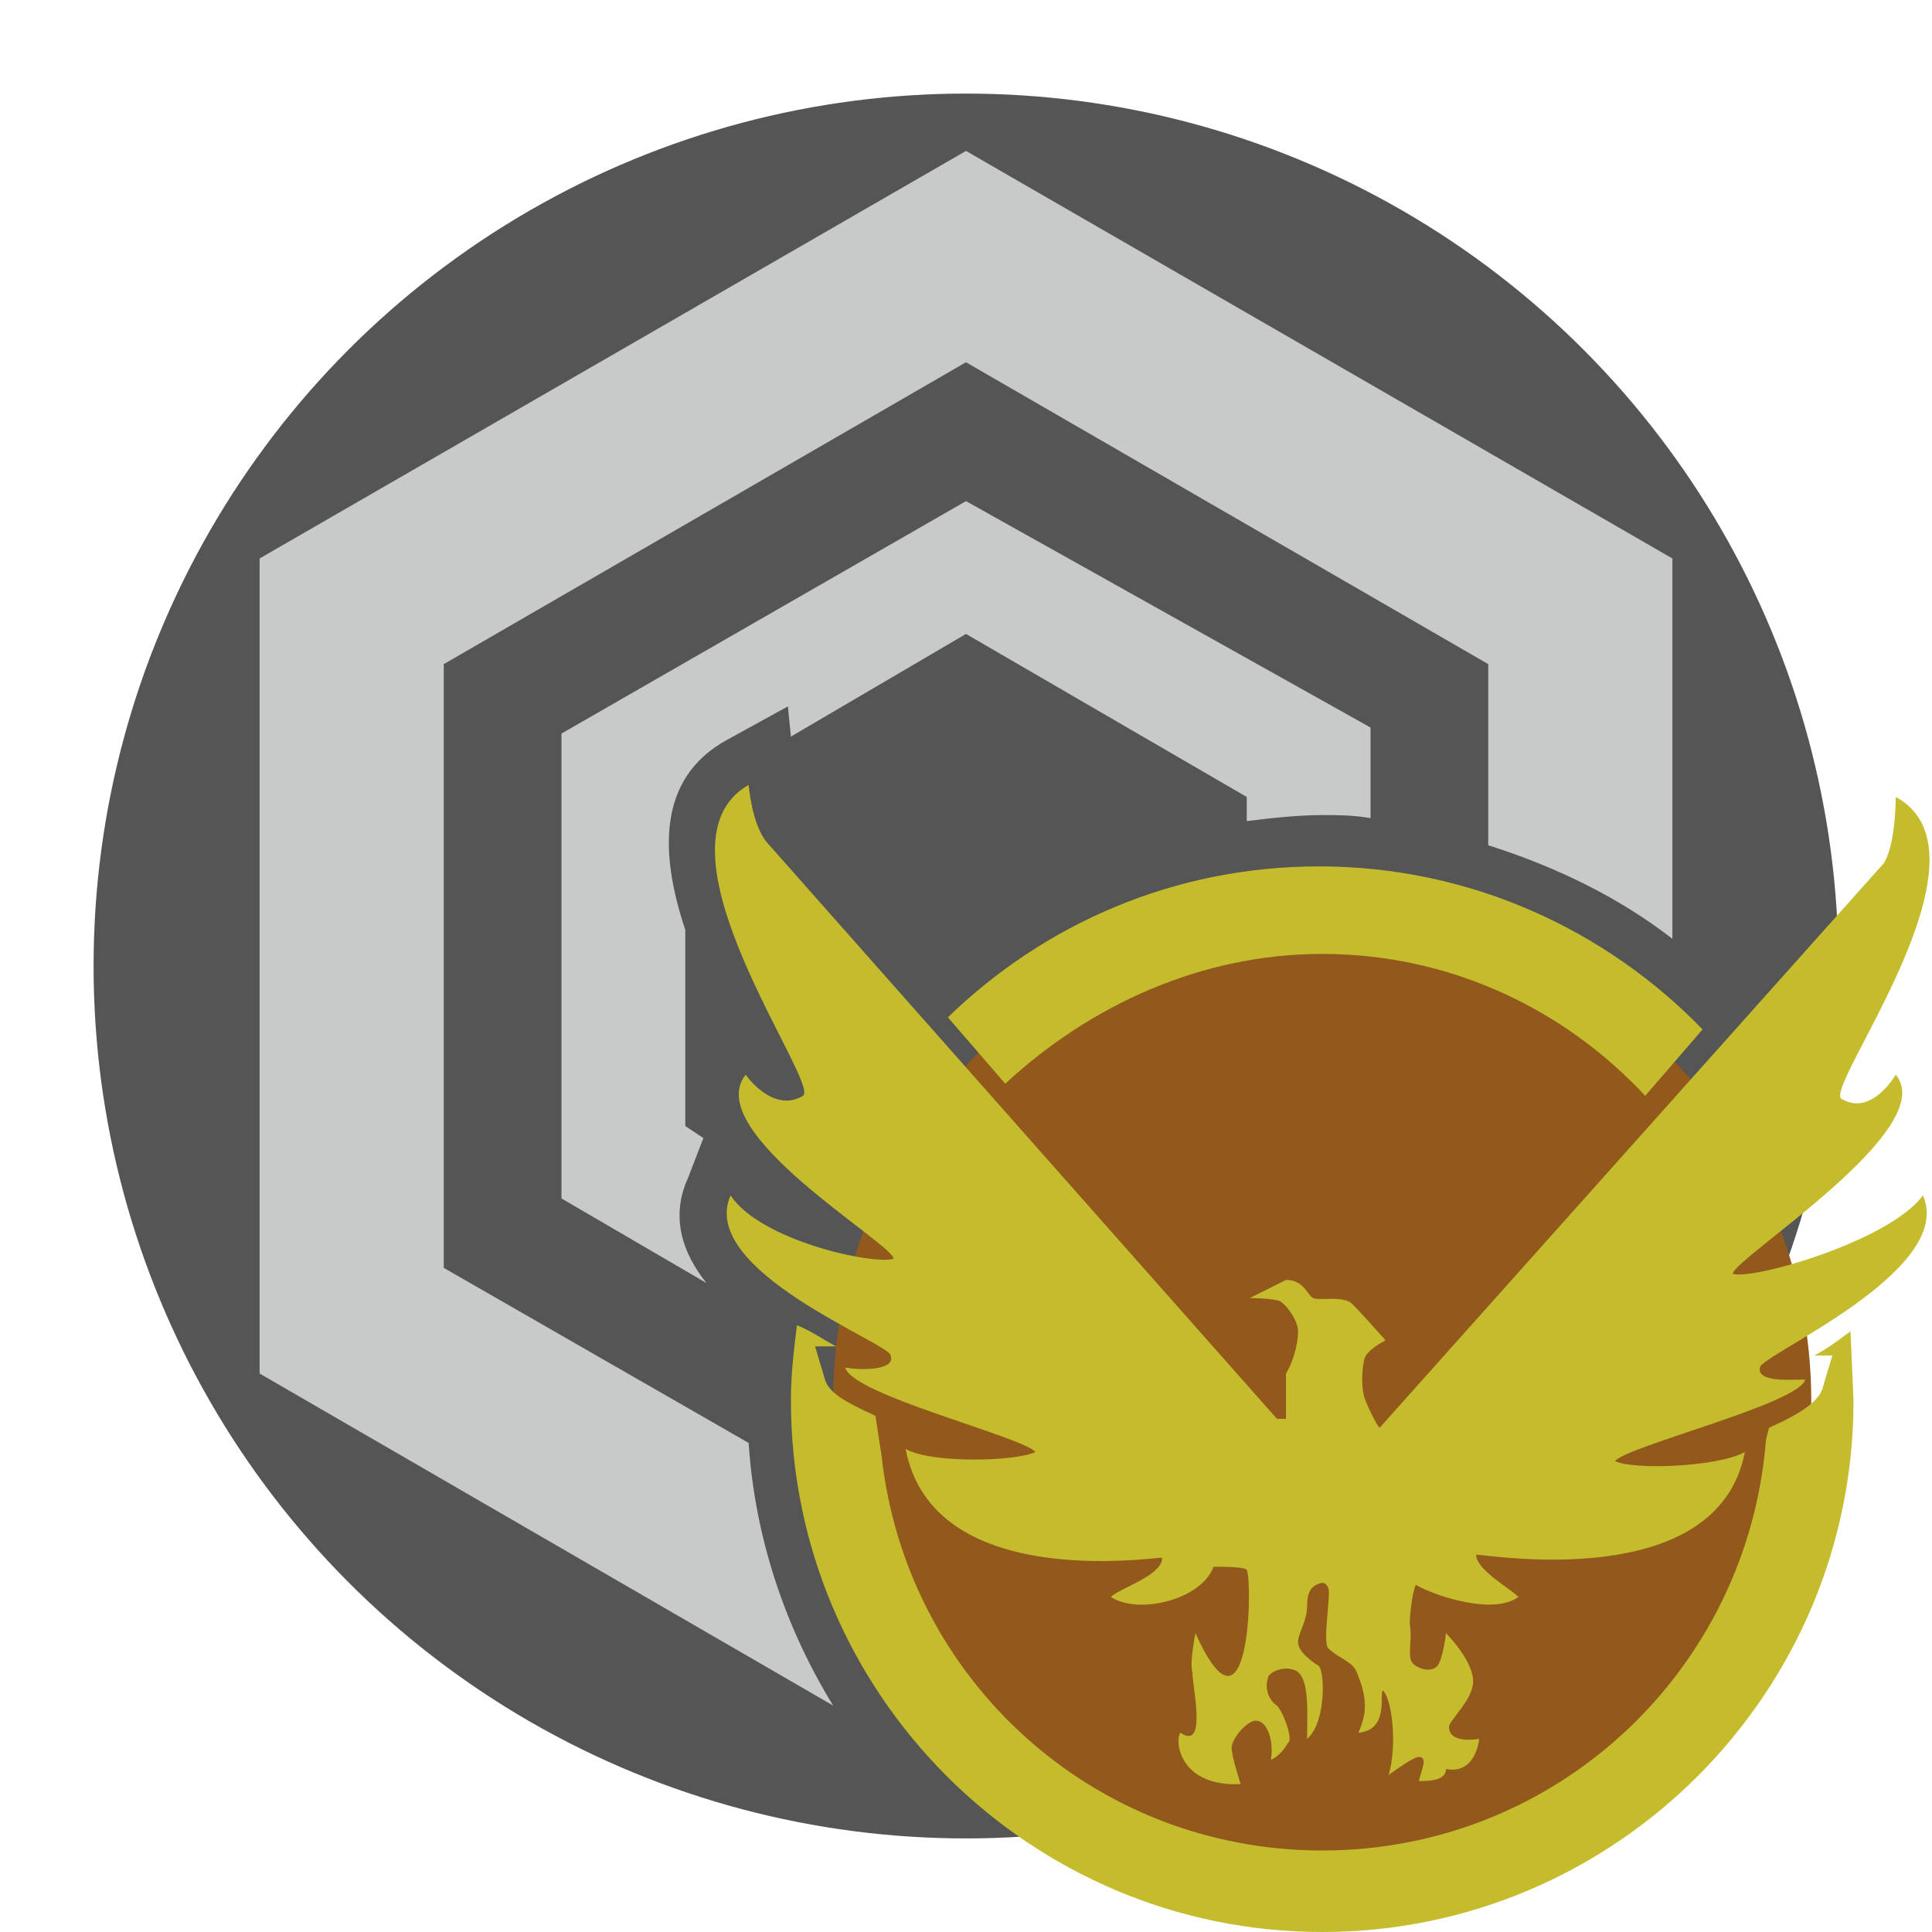 <svg xmlns="http://www.w3.org/2000/svg" viewBox="0 0 64 64" enable-background="new 0 0 64 64"><style type="text/css">.st0{fill:#555556;} .st1{fill:#93581C;} .st2{fill:#C4BC2C;} .st3{fill:none;} .st4{fill:#C8CAC9;}</style><circle class="st0" cx="32" cy="32" r="28.9"/><circle class="st1" cx="43.8" cy="46.4" r="16.2"/><path class="st2" d="M57.4 42.2c0-.5 6.9-4.8 5.4-6.6 0 0-.8 1.4-1.8.8-.6-.4 5.3-8.1 1.8-10 0 0 0 1.6-.4 2.2l-16.7 18.7c-.1-.1-.4-.7-.5-1-.1-.3-.1-.9 0-1.3.1-.3.7-.6.7-.6s-.8-.9-1.1-1.2-1.1-.1-1.3-.2c-.2-.1-.3-.6-.9-.6l-1.2.6s.7 0 1 .1c.3.2.6.7.6 1 0 .3-.1.9-.4 1.4v1.5h-.3l-16.9-19.1c-.5-.6-.6-1.9-.6-1.9-3.5 2 2.4 9.9 1.8 10.3-1 .6-1.9-.7-1.9-.7-1.5 1.9 4.9 5.6 4.9 6.1-.7.2-4.4-.6-5.4-2.1-1.1 2.5 5.3 4.9 5.3 5.3.2.5-1 .5-1.5.4.2.9 5.9 2.3 6.3 2.8-.6.3-3.4.4-4.3-.1.9 4.7 8.1 3.6 8.5 3.6 0 .6-1.4 1-1.7 1.3.9.6 3 .1 3.4-1 .3 0 1 0 1.1.1.2.4.1 6.1-1.7 2.1 0 0-.2 1-.1 1.3 0 .5.5 2.6-.4 2-.2.3 0 1.8 2 1.7 0 0-.3-.9-.3-1.2 0-.3.5-.9.8-.9.4 0 .6.7.5 1.3.4-.2.5-.5.6-.6.1-.2-.2-1-.4-1.2-.3-.2-.4-.6-.3-.9 0-.2.5-.4.8-.3.6.1.5 1.3.5 2.3.6-.5.6-2.1.4-2.4-.3-.2-.7-.5-.7-.8 0-.3.3-.7.3-1.2 0-.4.1-.6.3-.7.2-.1.3-.1.4.1.1.2-.2 1.8 0 2 .3.3.7.4.9.7.5 1.1.3 1.6.1 2.1 1-.1.7-1.2.8-1.4.3.2.5 1.8.2 2.8 0 0 .8-.6 1-.6.3 0 .1.4 0 .8.3 0 .9 0 .9-.4 1 .2 1.1-1 1.1-1s-1 .2-1-.4c0-.2.8-.9.8-1.5 0-.7-.9-1.6-.9-1.6s-.1.9-.3 1.1c-.2.2-.6.1-.8-.1s0-.8-.1-1.3c0-.4.1-1.1.2-1.3.7.4 2.6 1 3.4.4-.3-.3-1.4-.9-1.4-1.4.4 0 8 1.3 8.9-3.4-.9.5-3.7.6-4.3.3.4-.5 6.1-1.9 6.3-2.7-.5 0-1.6.1-1.5-.4 0-.4 6.5-3.2 5.4-5.7-1.1 1.5-5.6 2.8-6.3 2.6zM43.8 31.6c4.2 0 8 1.8 10.7 4.7l1.9-2.2c-3.2-3.3-7.7-5.4-12.7-5.4-4.8 0-9.1 1.9-12.3 5l1.9 2.2c2.8-2.6 6.5-4.3 10.5-4.3zM60.1 44.9h.6l-.3 1c-.1.5-.7.9-1.8 1.4l-.1.4c-.6 7.6-6.9 13.6-14.7 13.6-7.6 0-13.8-5.7-14.6-13.1l-.2-1.3c-1.1-.5-1.6-.8-1.7-1.3l-.3-1h.7c-.4-.2-.8-.5-1.3-.7-.1.8-.2 1.6-.2 2.5 0 9.7 7.9 17.6 17.6 17.6s17.6-7.9 17.6-17.6l-.1-2.3c-.4.3-.8.6-1.2.8z"/><path class="st3" d="M45.4 39.7l-2.3 1.3c.4.1.8.4 1 .6.5 0 1.1.1 1.6.5.4.3.9.9 1.2 1.3l.5-.3 1.9-2.1v-6.7c-1.2-.6-2.5-.9-3.9-1.1v6.5zM24.9 43.8c-.5-.4-1-.8-1.4-1.3l-4.8-2.8v-15.4l13.3-7.7 13.4 7.7v3c1.3.1 2.6.3 3.9.7v-6l-17.3-10-17.3 10v20l10.1 5.8-.1-1.4c0-.9.1-1.7.2-2.6zM35 41.1l-9.2-10.5c.5 1.2 1 2.3 1.4 3 .9 1.8 1.5 3 .3 3.9l-.1.1-.2.1c.8.7 1.7 1.4 2.1 1.7 1.3 1 1.8 1.4 1.8 2.2v.6l.9.5 3-1.6zM33.9 46.3c.8.3 1.2.5 1.5.9l1.1 1.4-1.5.8c-.3.2-.8.3-1.4.4.5.2 1 .2 1.6.3l5.2-3-2.6-3-3.9 2.2zM37.7 56.7l.3-.6v-.1c0-.2 0-.4-.1-.5l-2.2 1.2c.5.4 1.1.8 1.7 1.1 0-.3.1-.7.3-1.1zM44.1 58.9l-.8.7h1.1l.2-.8-.5.1zM47.3 50.1l-.8.6.8.4zM52.5 53.2l-1.5 1c-.3.2-.7.3-1 .4l.3 1 .5-.1-.1 2v.2c2.1-1.3 3.8-3.1 5-5.3-1 .4-2 .6-3.2.8zM45.4 51.8l.1-.6-.4.2c.1.2.2.3.3.4zM23 36.5c-.1-.7.1-1.4.5-1.9l.5-.6c-.5-.9-.9-2-1.3-3.1v6.5l.6.4c-.2-.4-.3-.8-.3-1.3zM37.6 39.5l3.7-2.1v-4c-2.3.5-4.5 1.5-6.3 3.2l2.6 2.9zM26.5 27l4.6 5.2c2.9-2.6 6.4-4.2 10.2-4.7v-.8l-9.3-5.5-5.8 3.4.1 1.3c0 .4.1.9.2 1.1zM53.1 46.8c.5-.2 1.2-.5 2.3-.8 0 0 .1 0 .2-.1l1.3-.8c0-.6.4-1 1-1.4-.3 0-.6 0-.8-.1l-1.1-.3v-1.2c0-.8.5-1.2 1.9-2.3.5-.4 1.7-1.3 2.5-2.2h-.1l-.1-.1c-1.2-.9-.6-2.2.3-3.9.2-.4.5-1 .9-1.7l-6 6.7v6.8l-2.3 1.4z"/><path class="st4" d="M22.8 39l.5-1.3-.6-.4v-6.5c-.8-2.4-1-5 1.4-6.3l2-1.1.1 1 5.8-3.4 9.3 5.4v.8c.8-.1 1.7-.2 2.5-.2.5 0 1 0 1.6.1v-3l-13.4-7.5-13.4 7.7v15.4l4.8 2.8c-.8-1-1.2-2.2-.6-3.5zM14.7 42v-20l17.3-10 17.3 10v6c2.2.7 4.3 1.7 6.1 3.1v-12.6l-23.4-13.5-23.4 13.5v27l19 11c-1.6-2.6-2.6-5.6-2.8-8.7l-10.1-5.8z"/></svg>